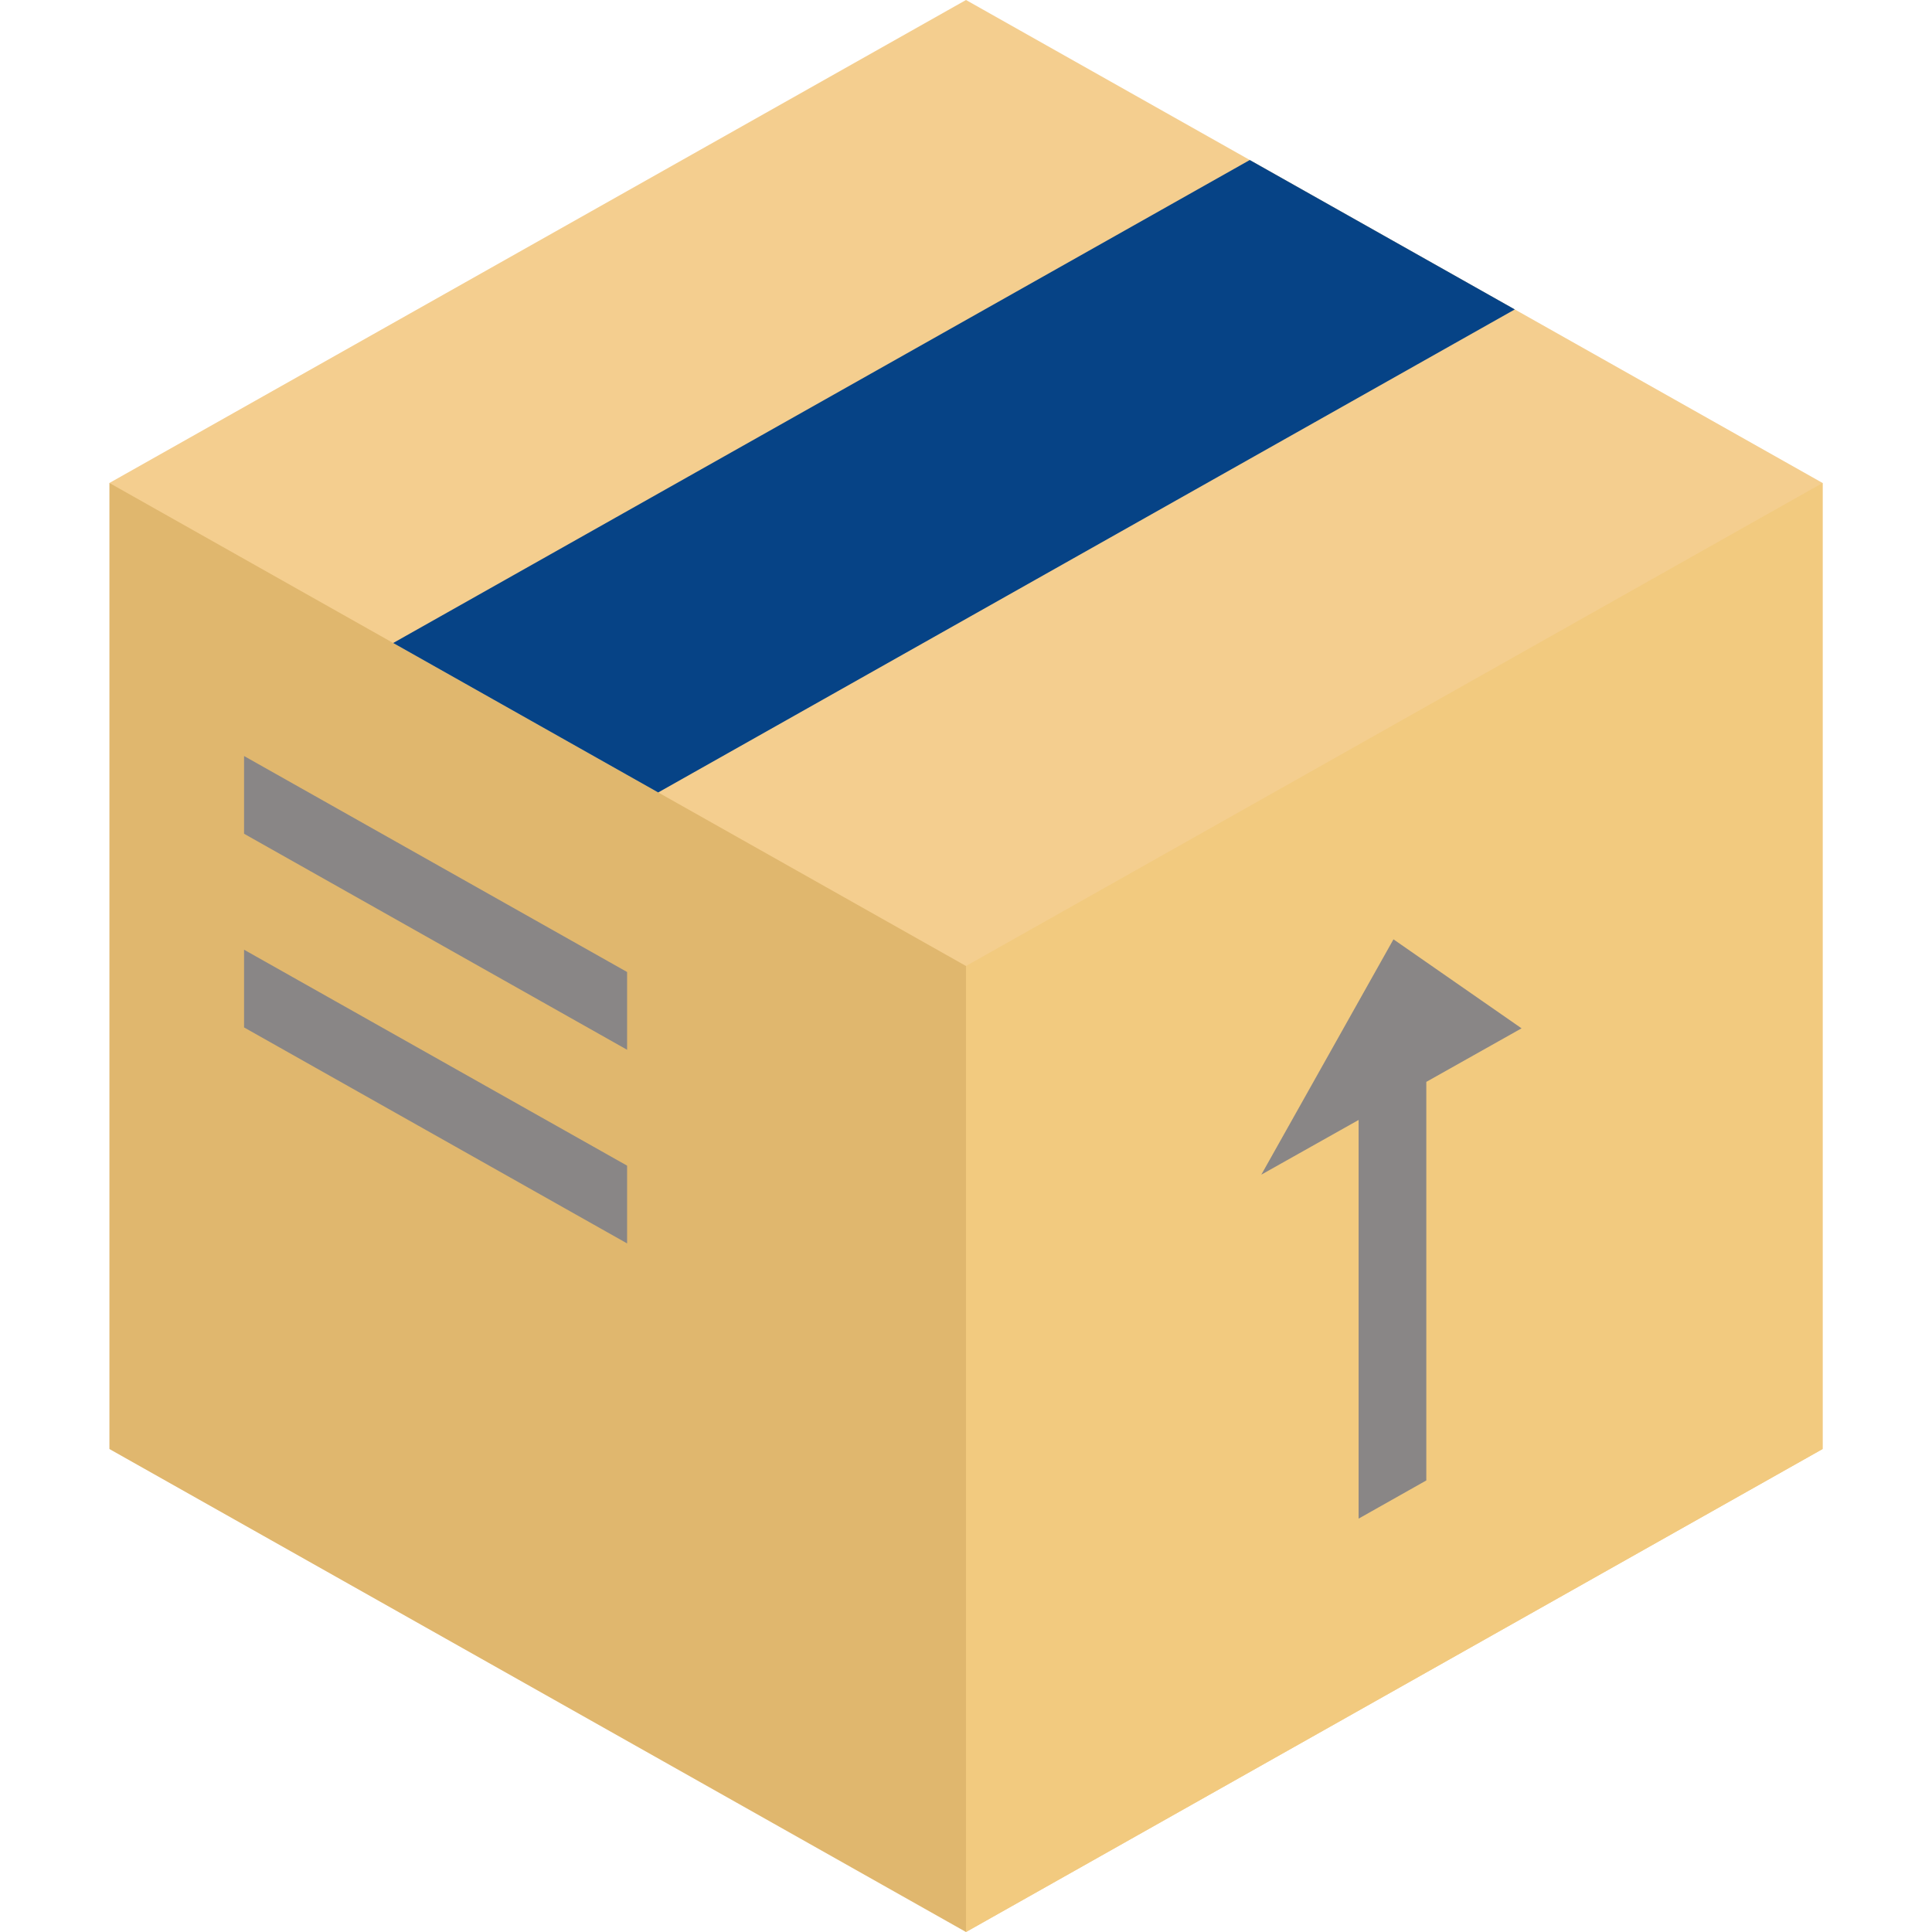 <!DOCTYPE svg PUBLIC "-//W3C//DTD SVG 1.1//EN" "http://www.w3.org/Graphics/SVG/1.1/DTD/svg11.dtd">
<!-- Uploaded to: SVG Repo, www.svgrepo.com, Transformed by: SVG Repo Mixer Tools -->
<svg height="800px" width="800px" version="1.1" id="Layer_1" xmlns="http://www.w3.org/2000/svg" xmlns:xlink="http://www.w3.org/1999/xlink" viewBox="0 0 512 512" xml:space="preserve" fill="#000000">
<g id="SVGRepo_bgCarrier" stroke-width="0"/>
<g id="SVGRepo_tracerCarrier" stroke-linecap="round" stroke-linejoin="round"/>
<g id="SVGRepo_iconCarrier"> <polygon style="fill:#E0B76E;" points="376.808,187.877 256,512 28.996,384.006 28.996,127.994 "/> <polygon style="fill:#F4CE8F;" points="256,0 28.996,127.994 256,256 256,512 483.004,384.006 483.004,127.994 "/> <polygon style="fill:#F2CA7F;" points="256,256 256,512 483.004,384.006 483.004,127.994 "/> <polyline style="fill:#064386;" points="331.205,42.407 104.201,170.401 174.43,210.009 401.434,82.004 401.445,82.004 "/> <g> <polygon style="fill:#898686;" points="403.227,272.518 369.285,248.933 334.261,311.297 360.046,296.799 360.046,402.452 377.989,392.332 377.989,286.709 "/> <polygon style="fill:#898686;" points="166.189,257.591 166.189,278.202 64.679,220.951 64.679,200.353 "/> <polygon style="fill:#898686;" points="166.189,308.908 166.189,329.519 64.679,272.28 64.679,251.682 "/> </g> </g>
</svg>